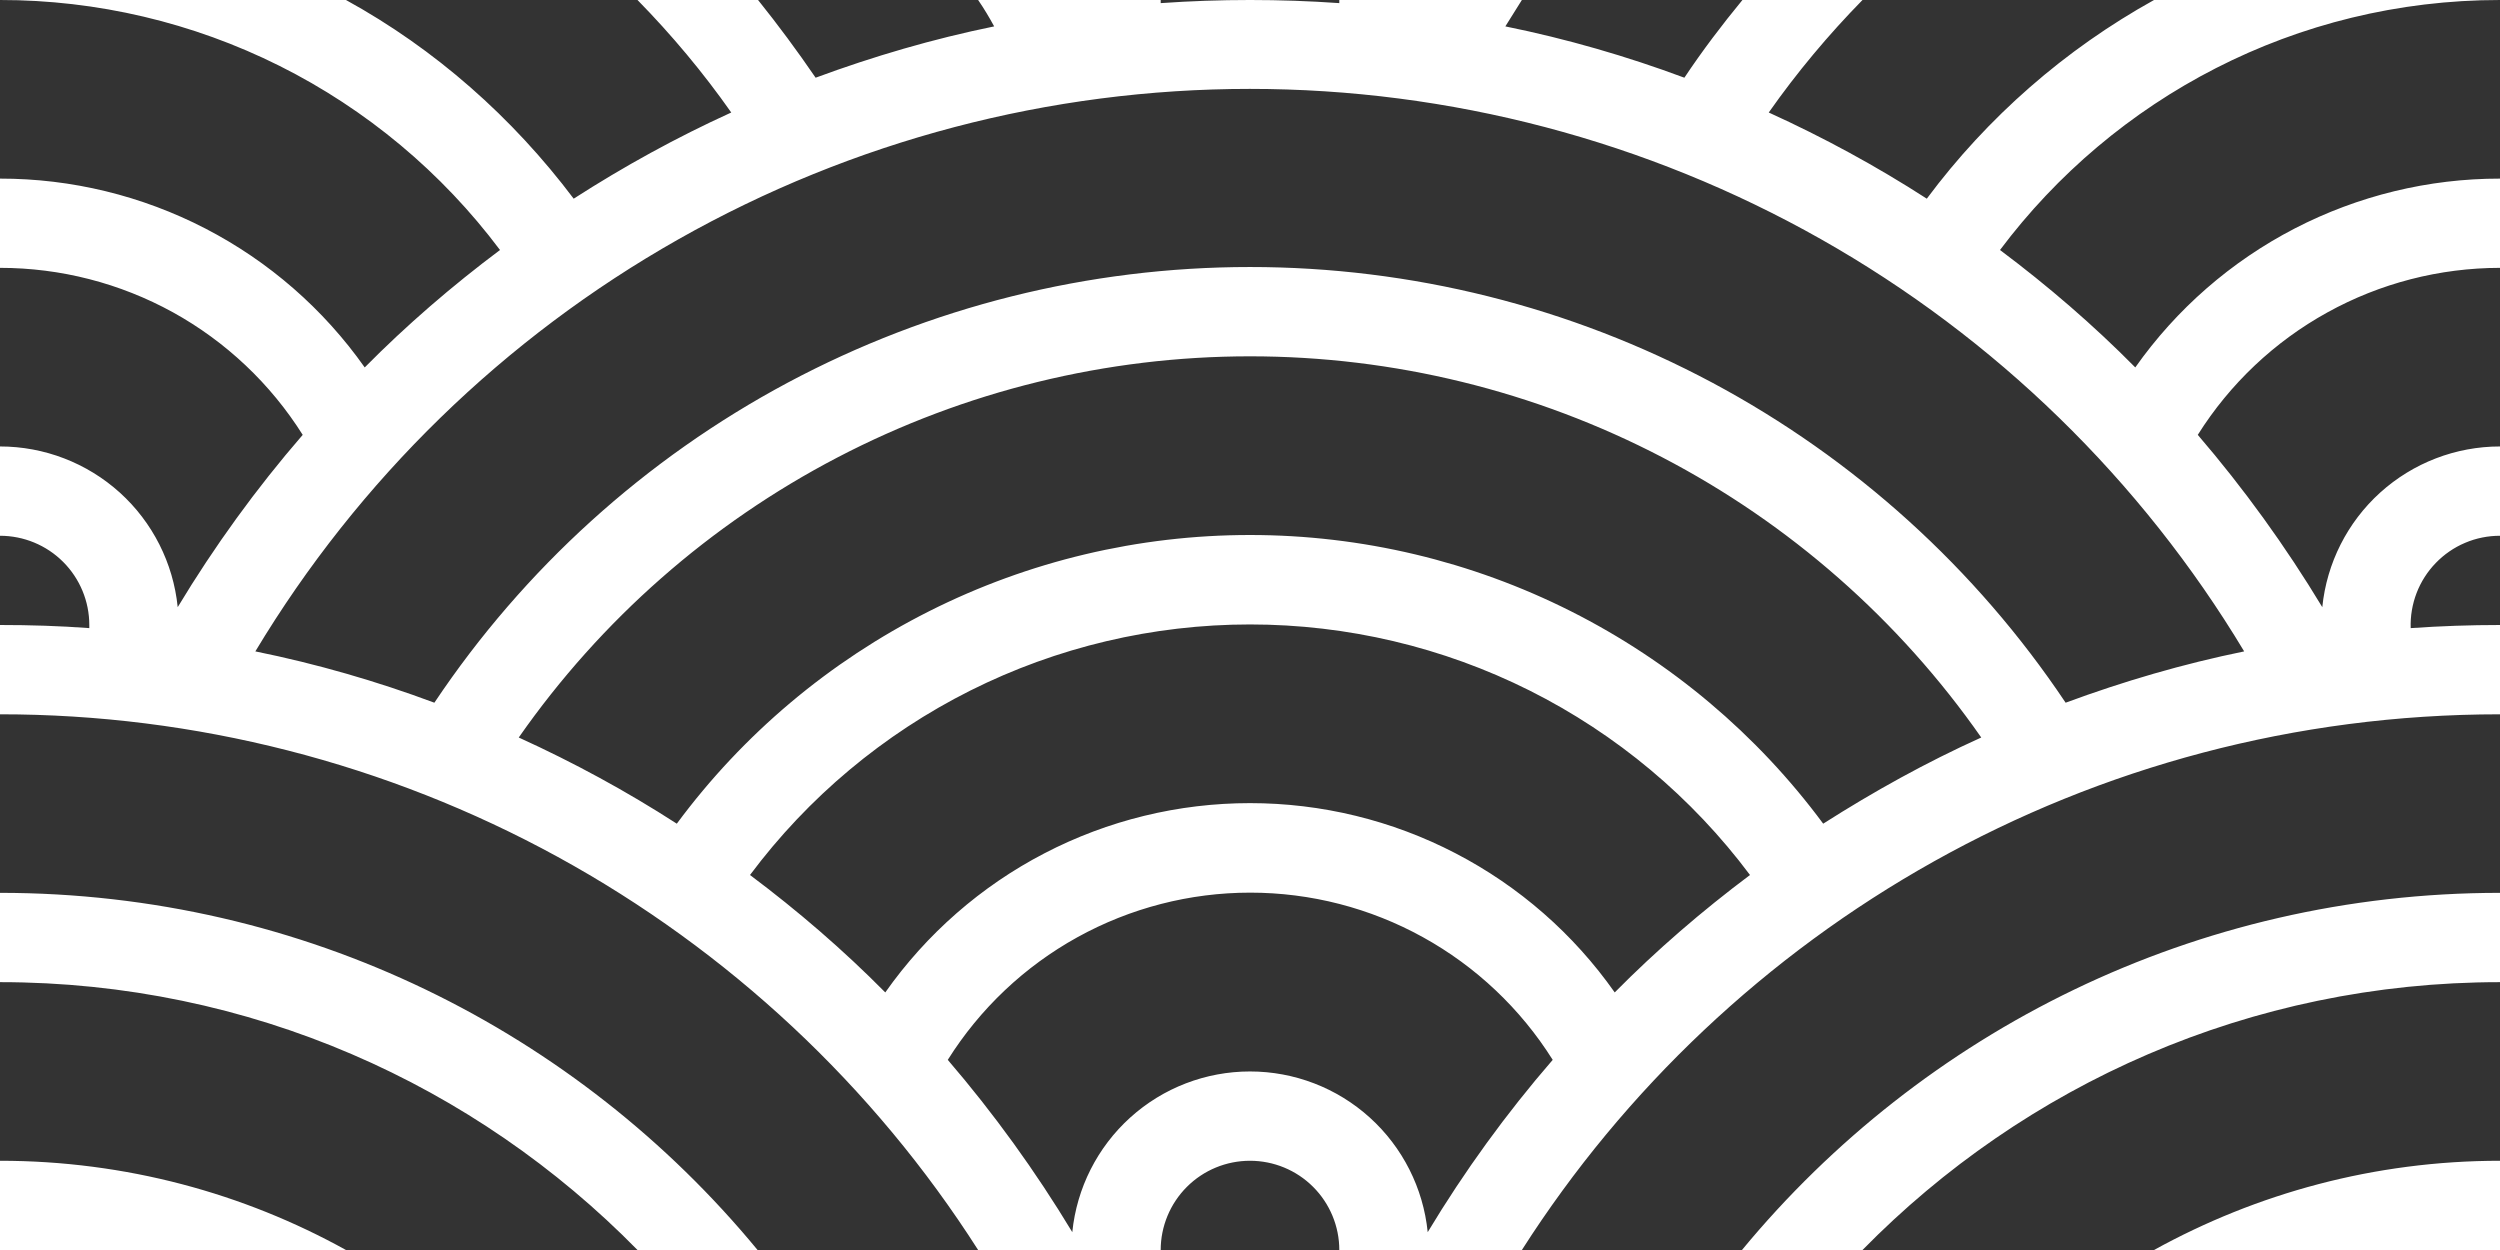 <svg width="36" height="18" viewBox="0 0 36 18" fill="none" xmlns="http://www.w3.org/2000/svg">
<rect x="0" y="0" width="36" height="18" fill="#333333" stroke="none"/>
<g clip-path="url(#clip0_1015_650)">
<path d="M36 16.715V18H31.018C32.496 17.184 34.194 16.715 36 16.715ZM19.286 18C19.286 17.659 19.15 17.332 18.909 17.091C18.668 16.85 18.341 16.715 18 16.715C17.659 16.715 17.332 16.85 17.091 17.091C16.85 17.332 16.714 17.659 16.714 18H14.085C12.575 15.634 10.492 13.688 8.031 12.339C5.569 10.991 2.807 10.285 0 10.286L0 9C0.431 9 0.861 9.013 1.286 9.045V9C1.286 8.659 1.15 8.332 0.909 8.091C0.668 7.85 0.341 7.715 0 7.715L0 6.429C0.637 6.429 1.252 6.666 1.725 7.093C2.198 7.521 2.495 8.109 2.559 8.743C3.087 7.867 3.689 7.036 4.359 6.262C3.895 5.525 3.252 4.918 2.49 4.497C1.727 4.077 0.871 3.857 0 3.857L0 2.572C1.029 2.571 2.044 2.818 2.958 3.291C3.872 3.764 4.659 4.45 5.252 5.291C5.856 4.68 6.512 4.115 7.2 3.6C6.362 2.482 5.275 1.574 4.026 0.949C2.776 0.324 1.397 -0.001 0 0H4.982C6.268 0.707 7.38 1.691 8.261 2.861C8.981 2.398 9.739 1.98 10.53 1.62C10.125 1.044 9.673 0.503 9.18 0H10.916C11.205 0.36 11.481 0.733 11.745 1.119C12.581 0.81 13.436 0.56 14.316 0.38C14.246 0.251 14.169 0.122 14.085 0H16.714V0.045C17.57 -0.015 18.43 -0.015 19.286 0.045V0H21.915L21.677 0.38C22.564 0.56 23.426 0.81 24.255 1.119C24.512 0.733 24.795 0.36 25.091 0H26.82C26.327 0.503 25.875 1.044 25.47 1.62C26.261 1.98 27.019 2.392 27.746 2.861C28.621 1.686 29.737 0.711 31.018 0H36C33.056 0 30.439 1.415 28.8 3.6C29.488 4.115 30.144 4.68 30.748 5.291C31.341 4.45 32.128 3.764 33.042 3.291C33.956 2.818 34.971 2.571 36 2.572V3.857C35.13 3.858 34.275 4.078 33.514 4.499C32.753 4.919 32.111 5.526 31.648 6.262C32.31 7.033 32.914 7.869 33.441 8.743C33.505 8.109 33.802 7.521 34.275 7.093C34.748 6.666 35.362 6.429 36 6.429V7.715C35.827 7.715 35.656 7.749 35.497 7.817C35.338 7.884 35.195 7.983 35.075 8.107C34.955 8.231 34.861 8.378 34.799 8.539C34.737 8.701 34.708 8.873 34.714 9.045C35.142 9.015 35.571 9 36 9V10.286C30.086 10.286 24.879 13.359 21.915 18H19.286ZM4.982 18H0V16.715C1.806 16.715 3.51 17.184 4.982 18ZM36 12.857V14.143C32.4 14.143 29.154 15.622 26.82 18H25.084C27.681 14.857 31.609 12.857 36 12.857ZM10.909 18H9.18C6.846 15.622 3.6 14.143 0 14.143V12.857C4.391 12.857 8.319 14.857 10.909 18ZM20.559 17.743C21.087 16.866 21.689 16.036 22.359 15.262C21.896 14.525 21.253 13.917 20.491 13.496C19.73 13.075 18.874 12.854 18.003 12.854C17.133 12.854 16.277 13.075 15.515 13.496C14.753 13.917 14.111 14.525 13.648 15.262C14.31 16.033 14.914 16.869 15.441 17.743C15.505 17.109 15.802 16.521 16.275 16.093C16.748 15.665 17.363 15.429 18 15.429C18.637 15.429 19.252 15.665 19.725 16.093C20.198 16.521 20.495 17.109 20.559 17.743ZM29.745 10.119C30.581 9.81 31.436 9.56 32.316 9.38C30.831 6.909 28.732 4.864 26.223 3.445C23.713 2.026 20.88 1.28 17.997 1.28C15.114 1.28 12.28 2.026 9.771 3.445C7.262 4.864 5.162 6.909 3.677 9.38C4.564 9.56 5.426 9.81 6.255 10.119C7.546 8.188 9.293 6.606 11.342 5.511C13.391 4.417 15.677 3.845 18 3.845C20.323 3.845 22.609 4.417 24.658 5.511C26.706 6.606 28.454 8.188 29.745 10.119ZM26.254 11.861C26.981 11.398 27.733 10.98 28.53 10.62C27.346 8.925 25.771 7.541 23.938 6.586C22.104 5.63 20.067 5.131 18 5.131C15.933 5.131 13.896 5.63 12.062 6.586C10.229 7.541 8.654 8.925 7.47 10.62C8.261 10.98 9.019 11.392 9.746 11.861C10.701 10.571 11.945 9.524 13.379 8.802C14.812 8.08 16.395 7.704 18 7.704C19.605 7.704 21.188 8.08 22.621 8.802C24.055 9.524 25.299 10.571 26.254 11.861ZM23.252 14.291C23.856 13.68 24.512 13.115 25.2 12.6C24.363 11.48 23.277 10.571 22.027 9.944C20.777 9.318 19.398 8.992 18 8.992C16.602 8.992 15.223 9.318 13.973 9.944C12.723 10.571 11.637 11.48 10.8 12.6C11.488 13.115 12.144 13.68 12.748 14.291C13.341 13.449 14.127 12.761 15.041 12.287C15.955 11.812 16.97 11.565 18 11.565C19.03 11.565 20.045 11.812 20.959 12.287C21.873 12.761 22.66 13.449 23.252 14.291Z" fill="white"/>
</g>
<defs>
<clipPath id="clip0_1015_650">
<rect width="36" height="18" fill="white"/>
</clipPath>
</defs>
</svg>
